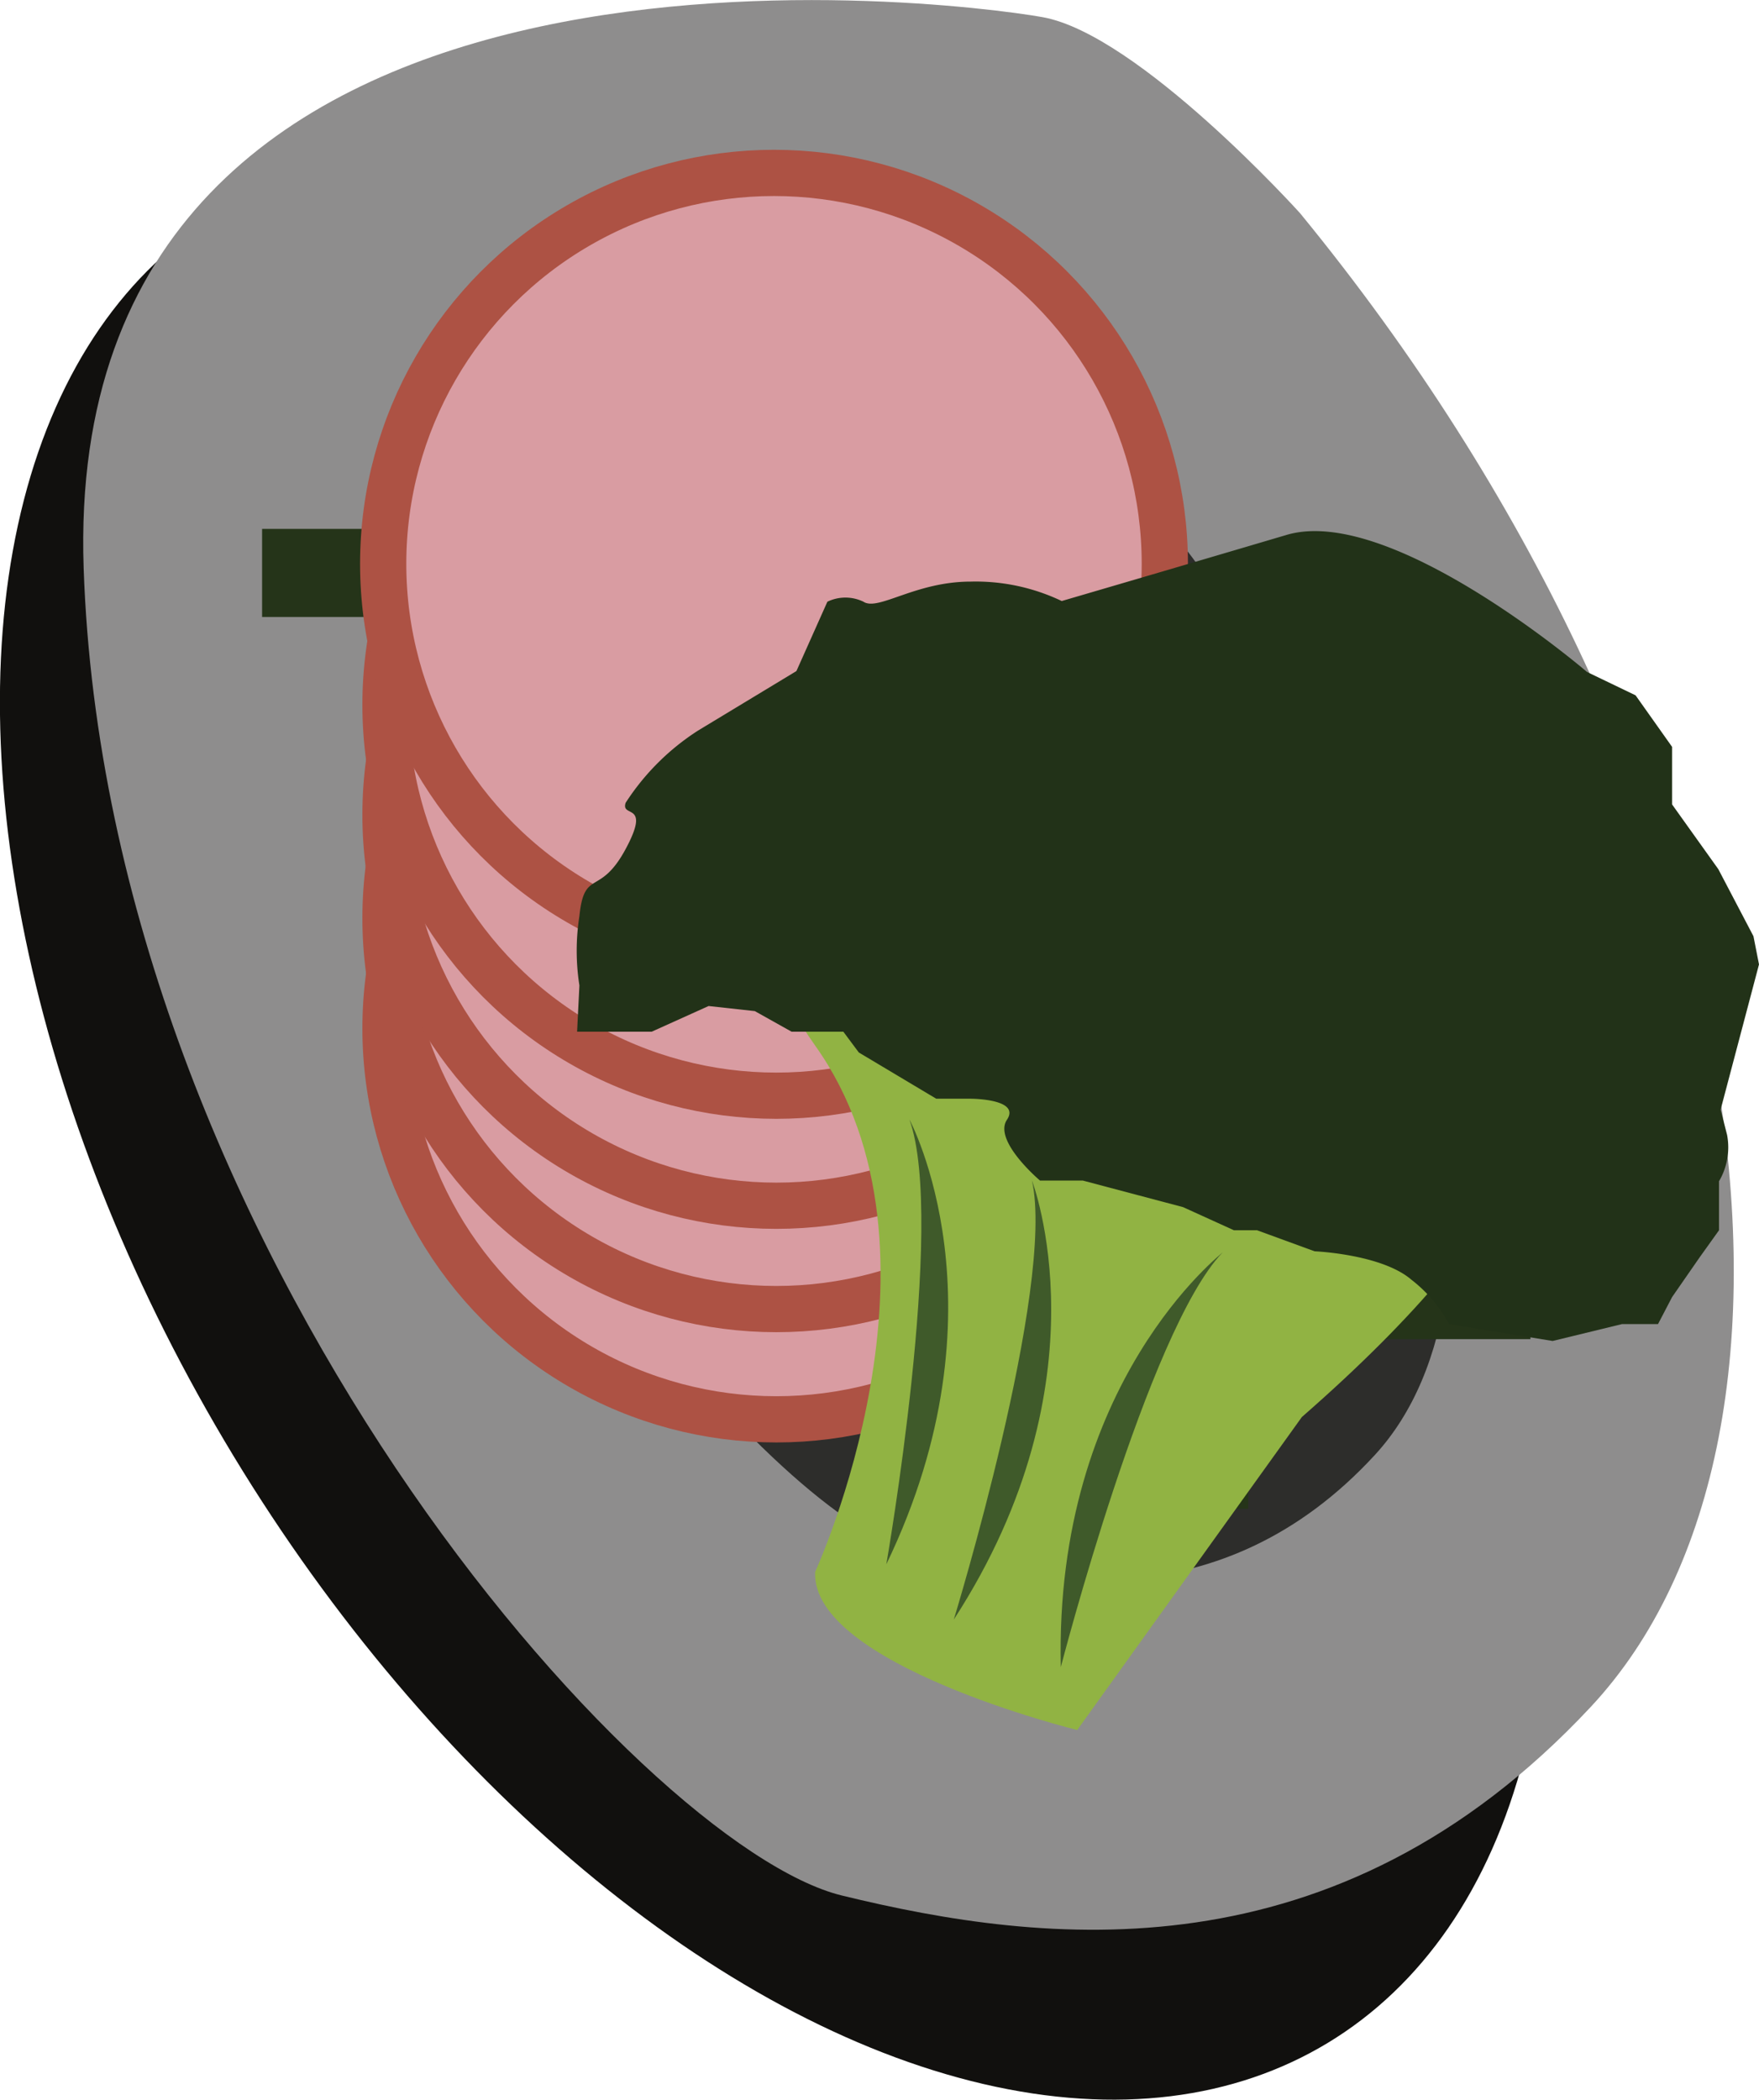 <svg xmlns="http://www.w3.org/2000/svg" viewBox="0 0 76.11 90.83"><defs><style>.cls-1{fill:#11100e;}.cls-2{fill:#8e8d8d;}.cls-3{fill:#2d2d2b;}.cls-4{fill:#253419;}.cls-5{fill:#d99ca2;stroke:#ad5244;stroke-miterlimit:10;stroke-width:2px;}.cls-6{fill:#91b343;}.cls-7{fill:#3f5a2a;}.cls-8{fill:#223218;}</style></defs><title>i-other</title><g id="Layer_2" data-name="Layer 2"><g id="Others_Pizza" data-name="Others Pizza"><ellipse class="cls-1" cx="33.49" cy="48.8" rx="27.35" ry="46.26" transform="translate(-20.44 24.42) rotate(-31.21)"/><path class="cls-2" d="M56.25,9.22S49.27,1.48,45.1.74,2.61-4.8,3.62,24.59,27.7,79.87,36.43,82s21.33,3.69,32.4-8.16S76.36,33.75,56.25,9.22Z"/><path class="cls-3" d="M49.13,21s-4.73-5.21-7.42-5.84S14.41,10.08,16.12,29s17.37,36.3,23,38,13.74,3.14,20.37-4.06S62.85,37.47,49.13,21Z"/><rect class="cls-4" x="56.82" y="54.12" width="9.4" height="3.81"/><rect class="cls-4" x="42.73" y="46.89" width="9.4" height="3.81"/><rect class="cls-4" x="47.43" y="37.8" width="9.4" height="3.81"/><rect class="cls-4" x="24.09" y="54.24" width="9.4" height="3.81"/><rect class="cls-4" x="44.61" y="61.46" width="9.4" height="3.81"/><rect class="cls-4" x="11.34" y="22.88" width="9.4" height="3.81"/><rect class="cls-4" x="24.09" y="41.3" width="9.4" height="3.81"/><circle class="cls-5" cx="33.59" cy="44.49" r="16.91"/><circle class="cls-5" cx="33.59" cy="39.72" r="16.91"/><circle class="cls-5" cx="33.59" cy="35.25" r="16.91"/><circle class="cls-5" cx="33.59" cy="30.49" r="16.91"/><circle class="cls-5" cx="33.49" cy="24.39" r="16.91"/><path class="cls-6" d="M35.27,68s6.37-13.83,0-22.77,8.11-7,8.11-7l16.95,1.84s16.54,3.29-4,21.23L46.61,74.84S35.08,72,35.27,68Z"/><path class="cls-7" d="M38.35,67.67s2.59-14.83,1-19.24C39.35,48.43,43.72,56.54,38.35,67.67Z"/><path class="cls-7" d="M41.27,70.06s4.41-14.4,3.38-19C44.65,51.08,48,59.68,41.27,70.06Z"/><path class="cls-7" d="M45.9,72.12s3.77-14.58,7-17.94C52.94,54.18,45.61,59.76,45.9,72.12Z"/><path class="cls-8" d="M68.67,29.07s-8.47-7.27-13-5.93S45.94,26,45.94,26A8.64,8.64,0,0,0,42,25.16c-2.4,0-4,1.29-4.64.87a1.79,1.79,0,0,0-1.56,0l-1.34,3-4.25,2.57a10.43,10.43,0,0,0-3.14,3.13c-.22.68,1.12-.08,0,2s-1.79.83-2,2.9a9.7,9.7,0,0,0,0,3l-.1,2h3.23l2.46-1.11,2,.22,1.59.89h2.24l.67.9,3.35,2H42s2.18,0,1.57.91S45,51.07,45,51.07h1.85l4.34,1.15,2.2,1h1l2.49.91s2.9.12,4.19,1.23a6.06,6.06,0,0,1,1.63,1.92l4.48.73,3-.73h1.56l.61-1.17,1.2-1.73.83-1.16V51.1a2.89,2.89,0,0,0,.35-2L74.45,48l1.66-6.28-.24-1.22-1.52-2.9-2-2.8V32.31l-1.58-2.23Z"/></g></g></svg>